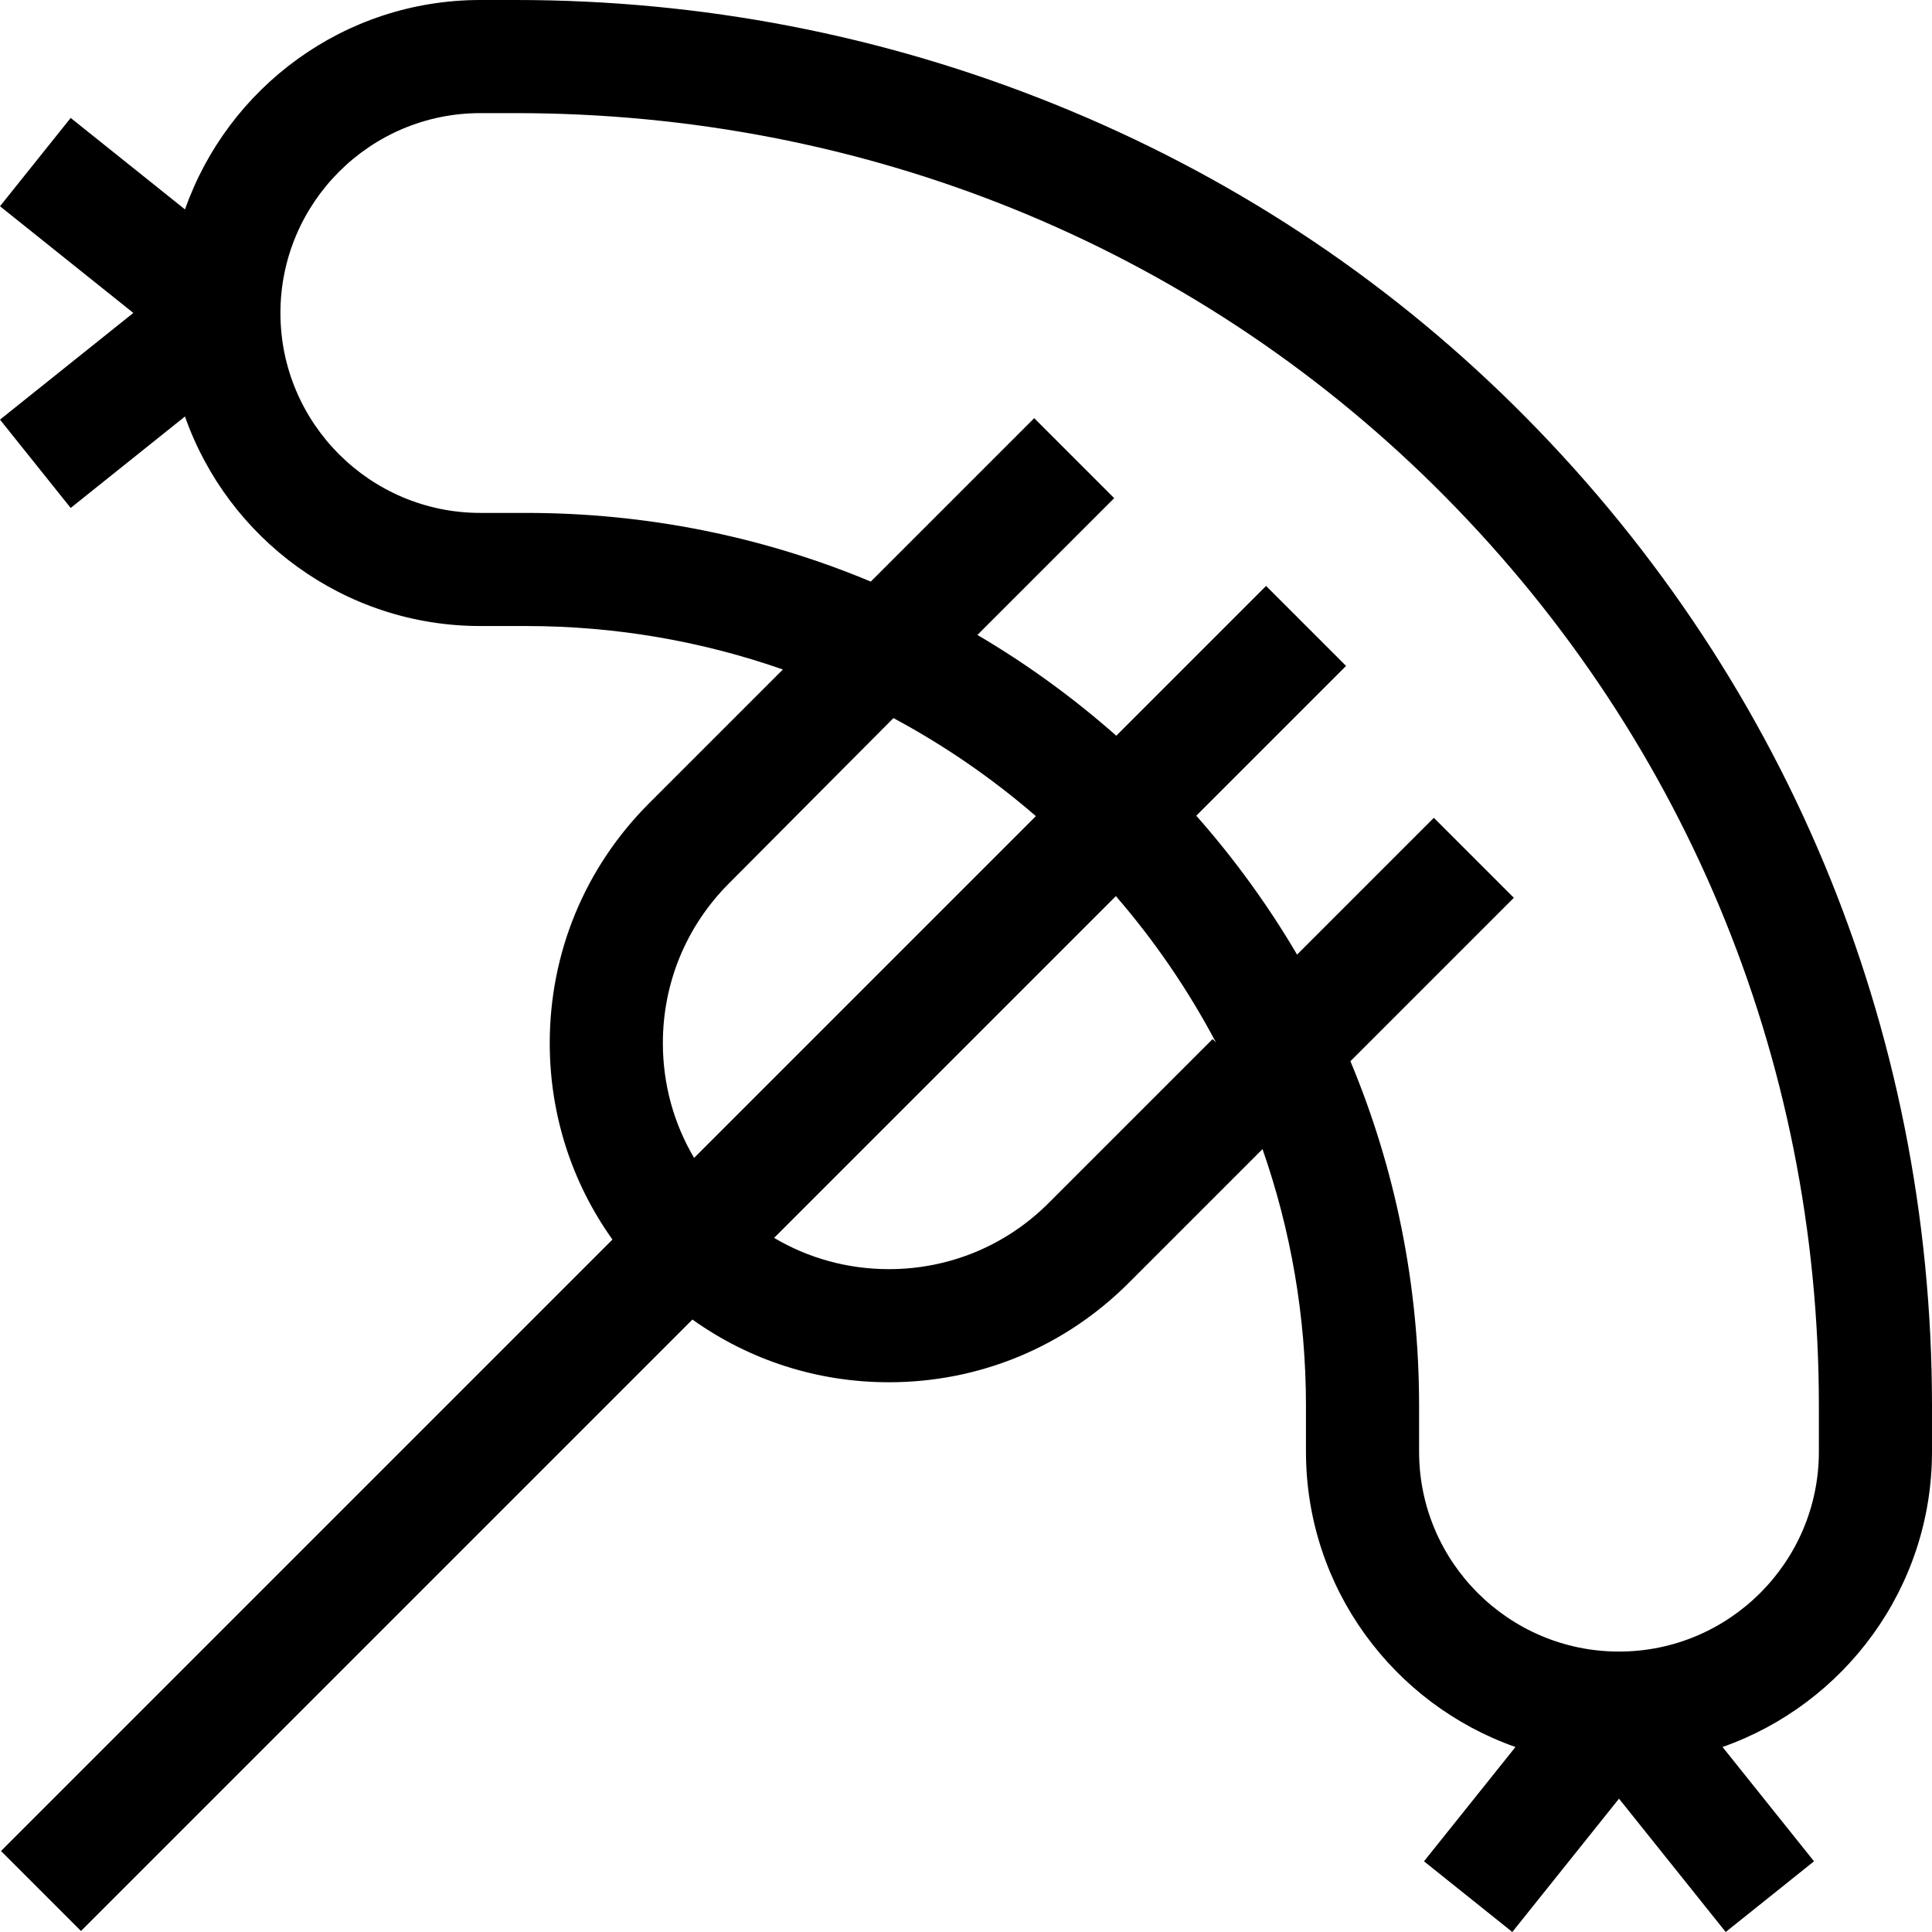 <svg id="Capa_1" enable-background="new 0 0 512 512" height="512" viewBox="0 0 512 512" width="512" xmlns="http://www.w3.org/2000/svg"><g><path d="m401.059 107.308c-34.84-34.377-75.749-61.188-121.588-79.689-45.407-18.326-93.441-27.619-142.766-27.619h-9.413c-36.12 0-66.904 23.214-78.263 55.5l-30.298-24.246-18.731 23.405 35.332 28.274-35.332 28.275 18.731 23.406 30.289-24.238c11.35 32.301 42.142 55.529 78.273 55.529h12.156c23.823 0 46.711 4.066 68.024 11.517l-35.459 35.459c-16.976 16.976-26.326 39.547-26.326 63.554 0 18.932 5.836 36.957 16.618 52.062l-162.042 162.039 21.197 21.197 162.04-162.039c15.106 10.784 33.132 16.62 52.065 16.62 24.007 0 46.578-9.349 63.554-26.326l35.459-35.459c7.451 21.312 11.516 44.2 11.516 68.022v12.156c0 36.127 23.223 66.916 55.519 78.269l-24.241 30.292 23.407 18.732 28.274-35.332 28.274 35.332 23.406-18.731-24.243-30.295c32.29-11.355 55.509-42.142 55.509-78.266v-12.156c0-100.457-39.4-194.656-110.941-265.244zm-225.394 169.127c0-16 6.231-31.042 17.545-42.356l43.558-43.777c13.553 7.266 26.212 15.992 37.752 25.981l-90.575 90.574c-5.395-9.12-8.28-19.548-8.28-30.422zm145.684-1.068-43.426 43.425c-11.314 11.314-26.356 17.545-42.356 17.545-10.875 0-21.304-2.885-30.425-8.282l90.575-90.575c10.24 11.831 19.15 24.839 26.524 38.78zm160.673 109.341c0 29.21-23.764 52.974-52.974 52.974s-52.974-23.764-52.974-52.974v-12.156c0-31.87-6.265-62.774-18.199-91.317l43.307-43.308-21.197-21.197-36.249 36.249c-7.635-12.993-16.56-25.315-26.71-36.808l39.694-39.693-21.198-21.197-39.693 39.693c-11.493-10.149-23.814-19.074-36.806-26.708l36.248-36.249-21.197-21.197-43.307 43.307c-28.543-11.935-59.449-18.201-91.319-18.201h-12.156c-29.21 0-52.974-23.764-52.974-52.974s23.764-52.974 52.974-52.974h9.413c92.407 0 178.812 35.041 243.299 98.67 65.787 64.91 102.018 151.531 102.018 243.905z"/></g></svg>